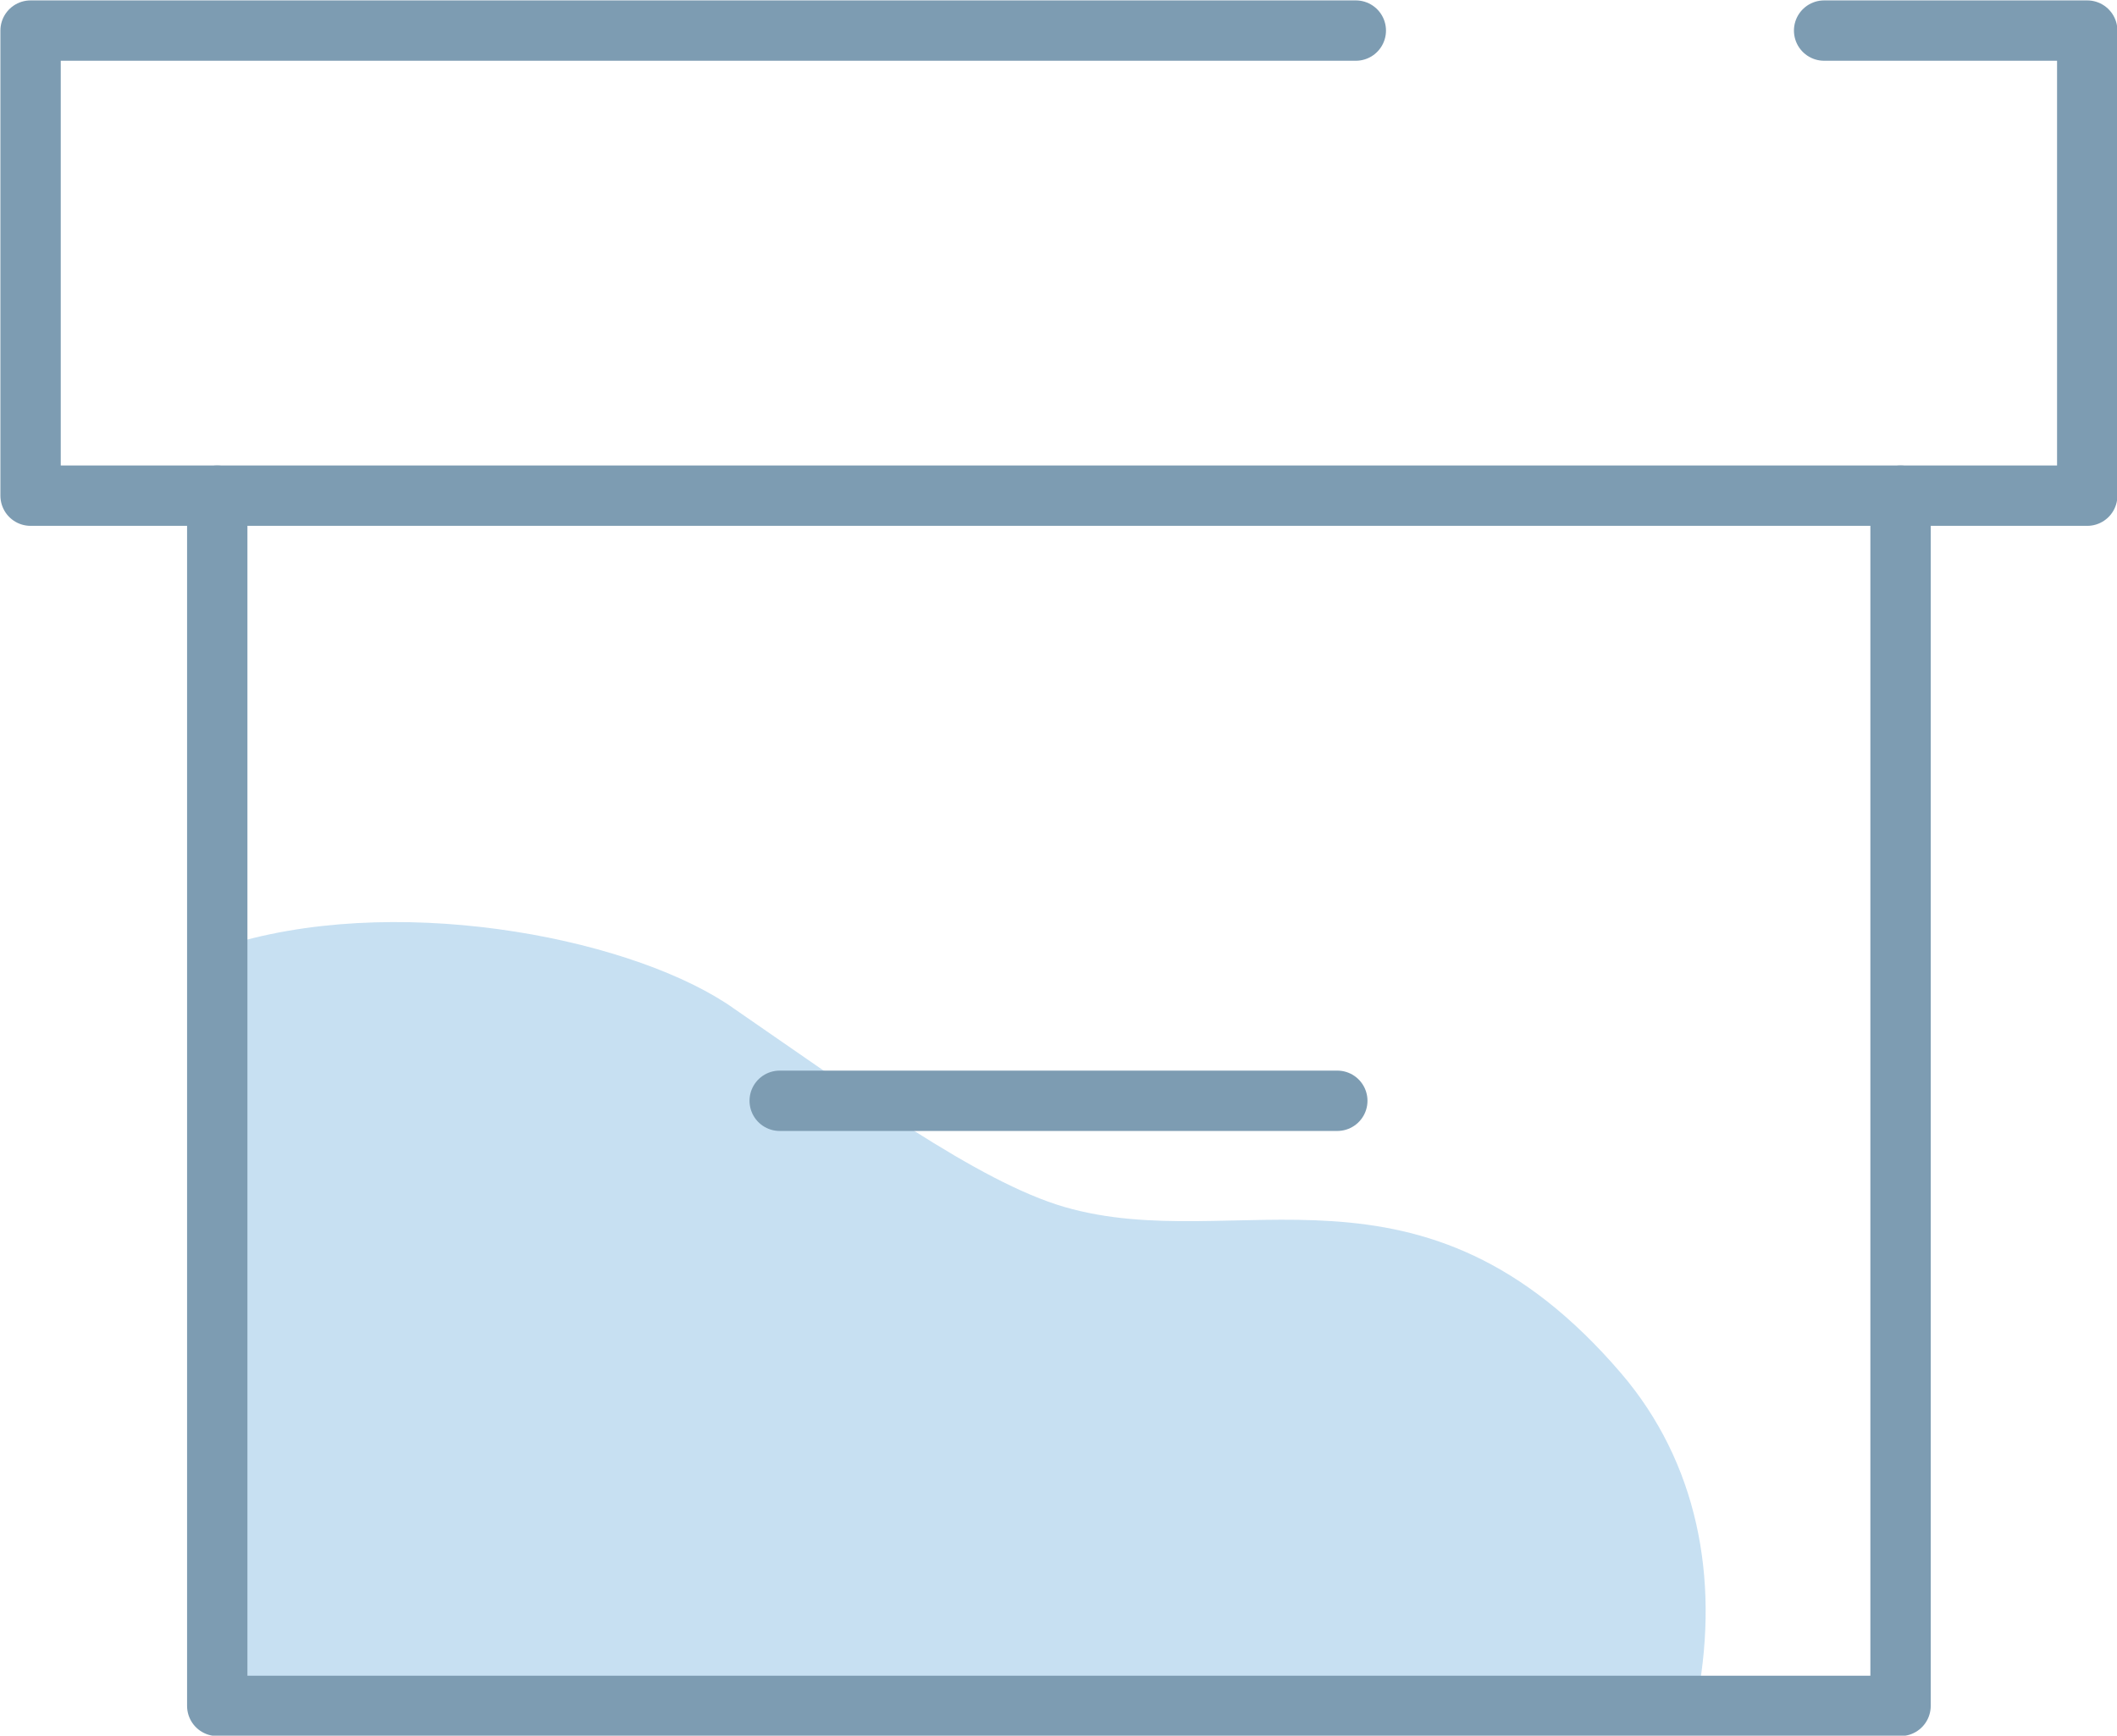 <?xml version="1.0" encoding="utf-8"?>
<!-- Generator: Adobe Illustrator 24.0.0, SVG Export Plug-In . SVG Version: 6.00 Build 0)  -->
<svg version="1.1" id="Layer_1" xmlns="http://www.w3.org/2000/svg" xmlns:xlink="http://www.w3.org/1999/xlink" x="0px" y="0px"
	 viewBox="0 0 26.31 21.57" style="enable-background:new 0 0 26.31 21.57;" xml:space="preserve">
<style type="text/css">
	.st0{opacity:0.3;fill-rule:evenodd;clip-rule:evenodd;fill:#4398D3;}
	.st1{fill:none;stroke:#7D9CB2;stroke-width:0.75;stroke-linecap:round;stroke-linejoin:round;stroke-miterlimit:10;}
	.st2{fill:#FFFFFF;stroke:#4298D4;stroke-miterlimit:10;}
	.st3{fill:none;stroke:#4298D4;stroke-linecap:round;stroke-linejoin:round;}
</style>
<g>
	<g>
		<path class="st0" d="M21.1,21.07H2.95v-9.36c2.15-0.61,4.99-0.02,6.18,0.83c1.51,1.04,3.03,2.15,4.1,2.46
			c2.14,0.62,4.43-0.84,6.92,2.07C21.09,18.17,21.37,19.6,21.1,21.07z"/>
		<line id="line6-5_8_" class="st1" x1="9.69" y1="13.68" x2="16.62" y2="13.68"/>
	</g>
	<polyline class="st1" points="2.7,6.16 2.7,11.59 2.7,21.2 21.34,21.2 23.62,21.2 23.62,6.16 	"/>
	<polyline id="rect4_8_" class="st1" points="22.67,0.38 25.94,0.38 25.94,6.16 0.38,6.16 0.38,0.38 16.85,0.38 	"/>
</g>
</svg>
